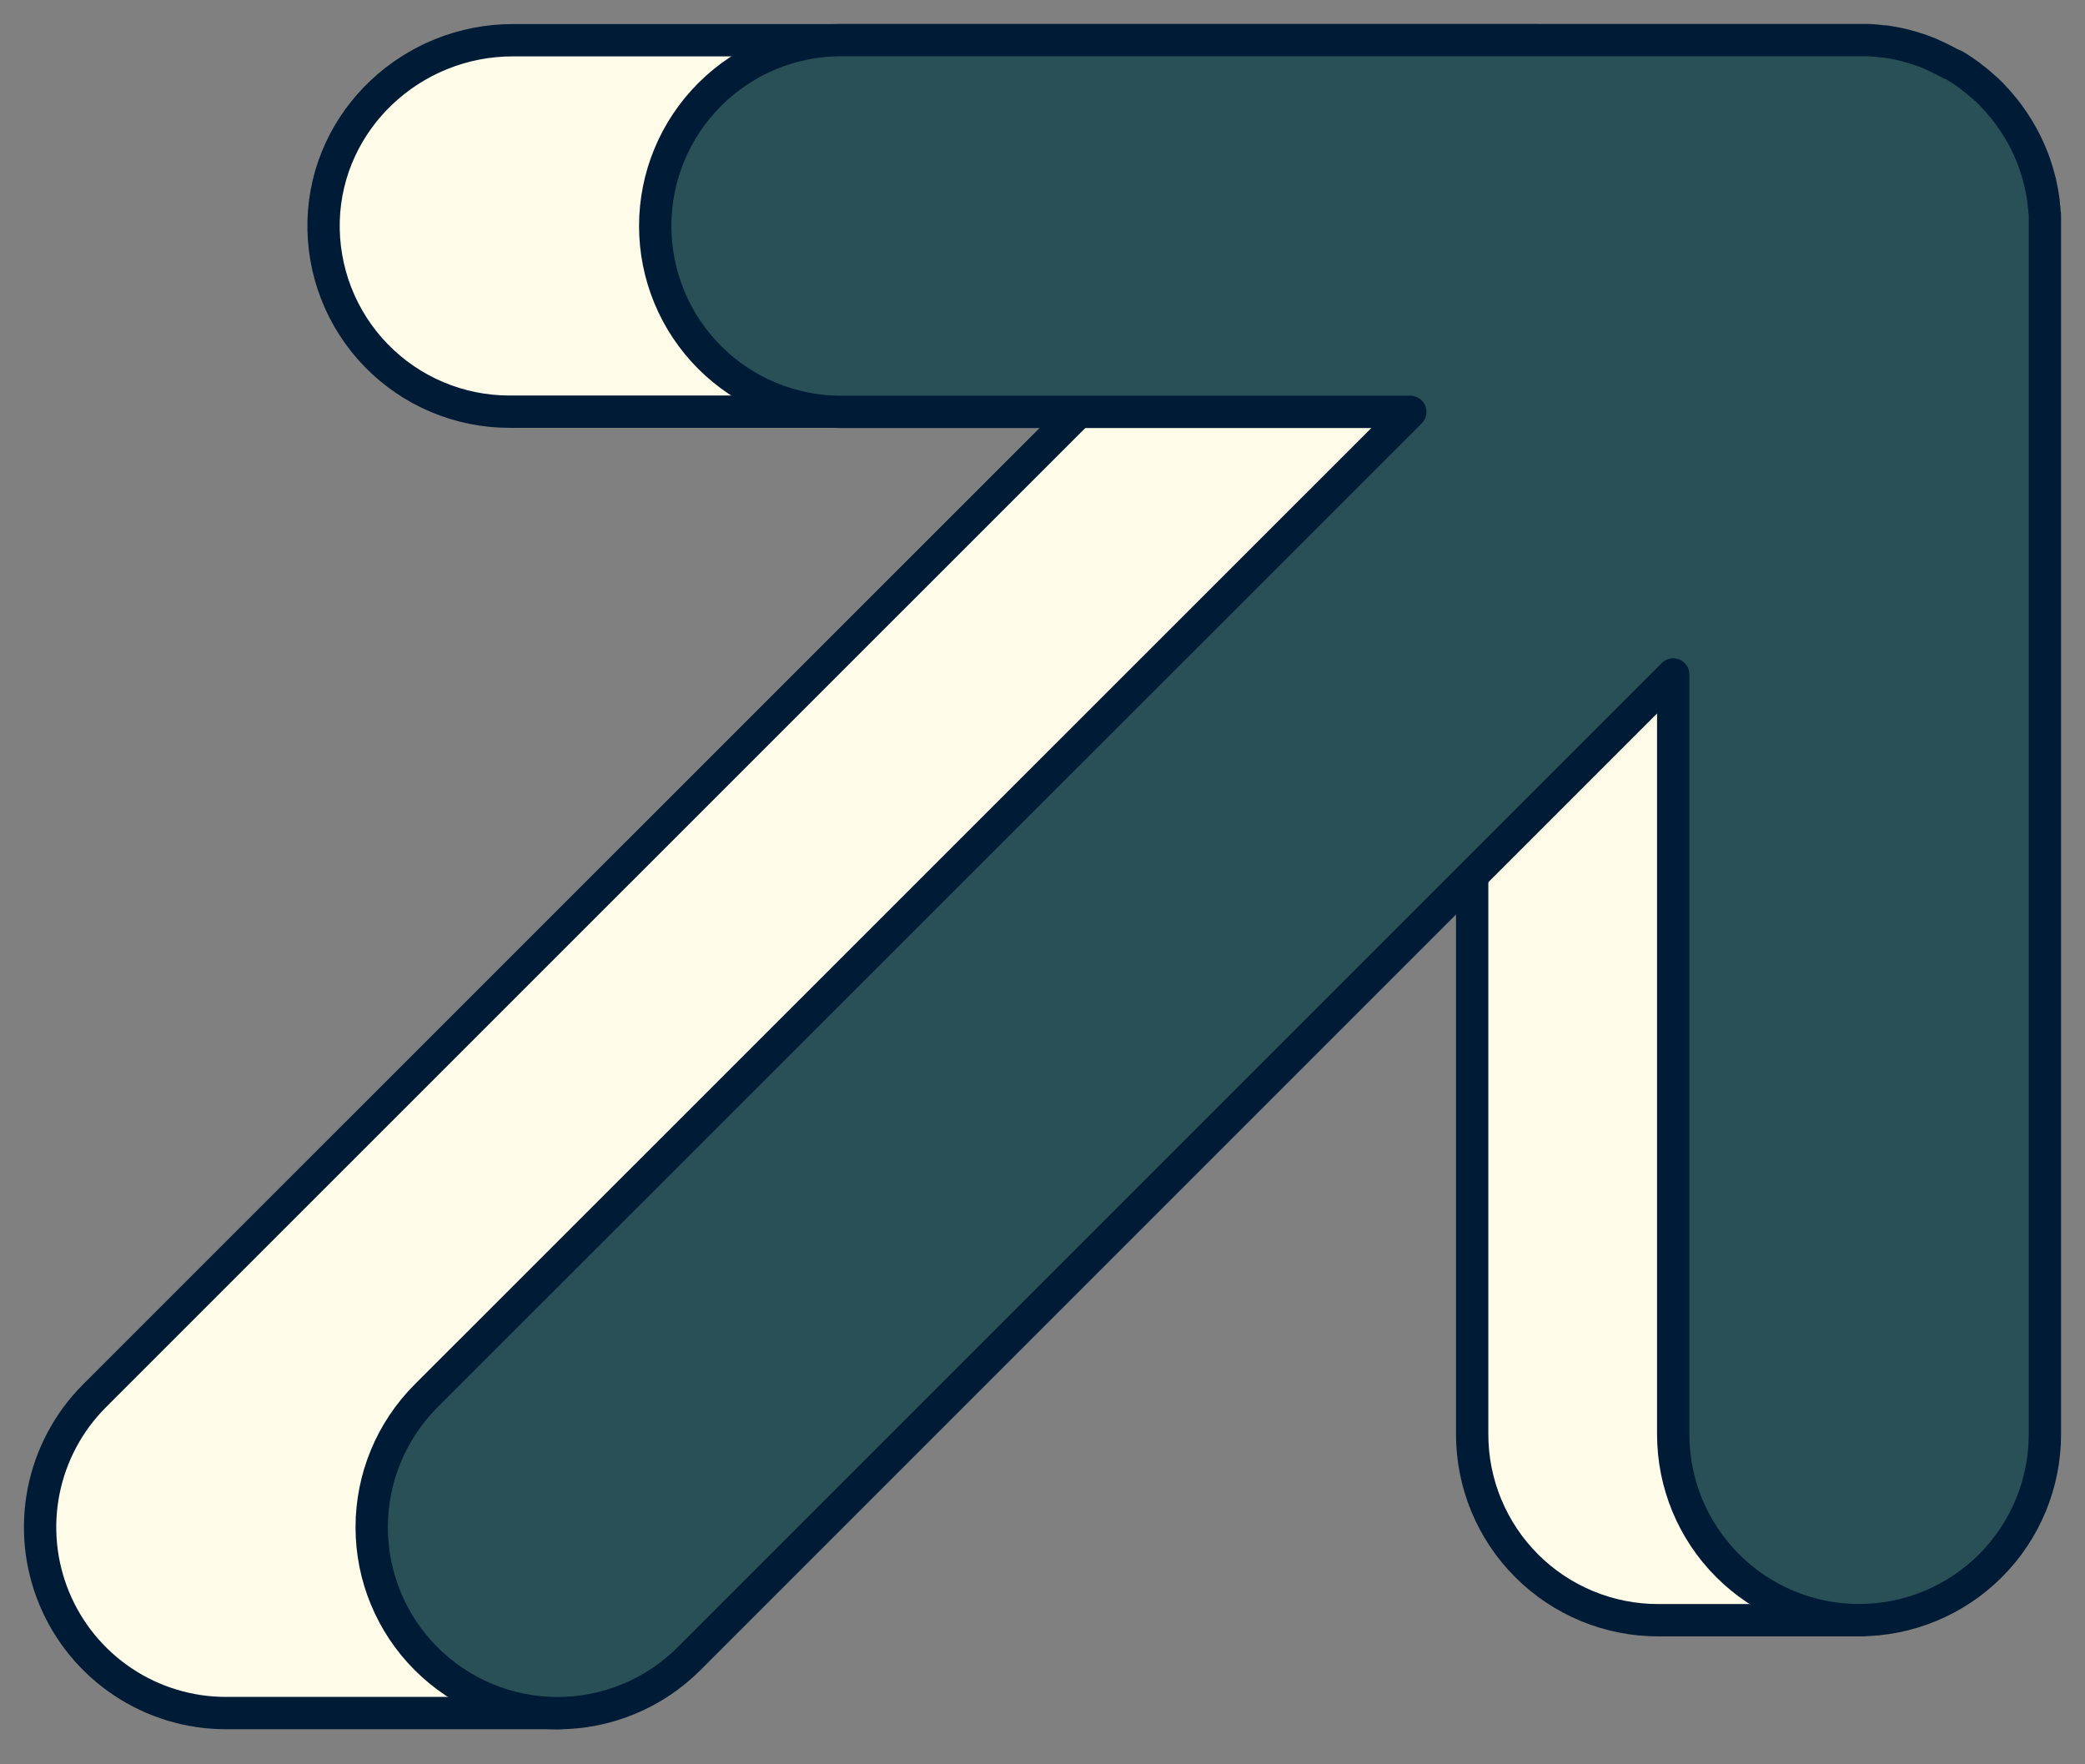 <svg xmlns="http://www.w3.org/2000/svg" width="52" height="44" fill="none" viewBox="0 0 52 44">
  <rect x="0" y="0" width="52" height="44" fill="#808080" stroke="none"/>
  <path fill="#FFFBE9" stroke="#001B35" stroke-linecap="round" stroke-linejoin="round" stroke-width=".806" d="M42.728 12.367V5.617v-.216l-.009-.111c0-.039 0-.077-.008-.114-.008-.037-.011-.093-.017-.139-.006-.046 0-.056-.011-.085-.011-.029-.015-.099-.025-.154l-.014-.073c-.009-.051-.02-.099-.033-.154 0-.025-.011-.049-.017-.073-.011-.048-.025-.096-.037-.142l-.023-.079c-.012-.043-.026-.087-.042-.13-.009-.029-.018-.059-.029-.088-.011-.029-.029-.077-.043-.114s-.026-.068-.04-.1l-.042-.099-.048-.1-.042-.083c-.02-.04-.04-.08-.062-.121l-.04-.071c-.023-.043-.048-.085-.073-.128l-.04-.062c-.026-.043-.054-.087-.082-.128l-.042-.062c-.029-.04-.057-.082-.088-.122l-.052-.068c-.028-.037-.056-.074-.087-.11-.031-.036-.048-.057-.073-.085l-.074-.087c-.046-.051-.094-.1-.142-.155l-.015-.015-.017-.015c-.05-.049-.099-.096-.154-.142-.056-.046-.059-.051-.088-.077l-.082-.071-.114-.082-.067-.053-.124-.087-.06-.043-.128-.082-.063-.045c-.042-.026-.085-.049-.128-.074l-.071-.032-.122-.063-.083-.04c-.037-.019-.074-.036-.113-.051l-.096-.048-.102-.04-.114-.043-.088-.029-.13-.042-.079-.017c-.046-.014-.094-.028-.141-.039l-.073-.017-.154-.032-.074-.014-.154-.025-.074-.011c-.045 0-.091-.012-.136-.015l-.12-.009-.108-.008H12.8c-2.525-.006-4.655 1.975-4.729 4.499-.017.62.09 1.236.315 1.814.225.577.564 1.104.996 1.548.432.444.949.797 1.52 1.038.571.241 1.185.365 1.804.365h14.199L2.357 34.81c-.648.648-1.089 1.474-1.268 2.373-.179.899-.087 1.831.264 2.678.351.847.945 1.571 1.707 2.08.762.509 1.658.781 2.575.781h8.343l1.791-3.527c.976-1.922 2.25-3.678 3.775-5.202L36.716 16.82v18.95c0 .609.12 1.211.353 1.774.233.562.574 1.073 1.005 1.504.43.43.941.772 1.504 1.005.562.233 1.165.353 1.774.353h5.091V12.367h-3.714z"/>
  <path fill="#285056" stroke="#001B35" stroke-linecap="round" stroke-linejoin="round" stroke-width=".806" d="M51 5.617v-.216c0-.037 0-.074-.008-.111-.008-.037 0-.077-.009-.114-.009-.037-.009-.093-.015-.139-.006-.046-.008-.056-.011-.085-.003-.029-.017-.099-.025-.155l-.014-.073c-.009-.051-.022-.099-.033-.155 0-.025-.011-.049-.017-.073-.012-.048-.025-.096-.039-.142-.014-.046-.014-.053-.022-.079-.008-.026-.028-.087-.042-.13l-.029-.088c-.014-.039-.029-.077-.043-.114-.014-.037-.026-.068-.04-.1-.014-.032-.028-.066-.043-.099-.015-.032-.032-.076-.051-.113-.018-.037-.026-.056-.04-.083-.014-.028-.042-.08-.063-.121-.022-.04-.026-.048-.039-.071-.012-.023-.048-.085-.074-.128l-.039-.062c-.026-.043-.054-.087-.082-.128-.028-.042-.029-.042-.043-.062l-.086-.122-.052-.068c-.029-.037-.057-.074-.086-.11-.029-.036-.048-.057-.073-.085-.025-.028-.049-.059-.076-.087-.046-.051-.093-.1-.142-.154-.015-.015-.015-.015-.031-.031-.049-.049-.099-.096-.154-.142l-.088-.077c-.028-.023-.054-.048-.083-.071-.029-.023-.074-.059-.111-.087l-.066-.053-.122-.087-.062-.043-.128-.082-.062-.039-.13-.057-.071-.039c-.04-.022-.08-.043-.122-.063l-.082-.04c-.037-.019-.076-.036-.113-.051l-.099-.048-.1-.04-.114-.043-.088-.029-.13-.042-.079-.022c-.046-.014-.094-.028-.142-.039l-.073-.017c-.05-.011-.097-.023-.155-.032l-.074-.014-.147-.025-.08-.006c-.046 0-.091-.012-.138-.015l-.116-.009L46.593 1h-25.617c-1.229 0-2.408.488-3.277 1.358-.869.869-1.358 2.048-1.358 3.278s.488 2.408 1.358 3.278c.869.869 2.048 1.358 3.277 1.358H35.174L10.628 34.81c-.869.869-1.358 2.048-1.358 3.278s.488 2.409 1.358 3.278c.869.869 2.048 1.358 3.278 1.358 1.229 0 2.409-.488 3.278-1.358l24.546-24.546v18.95c0 1.229.488 2.408 1.358 3.277.869.869 2.048 1.358 3.277 1.358 1.229 0 2.408-.488 3.278-1.358C50.512 38.178 51 36.999 51 35.77V5.617z"/>
</svg>
